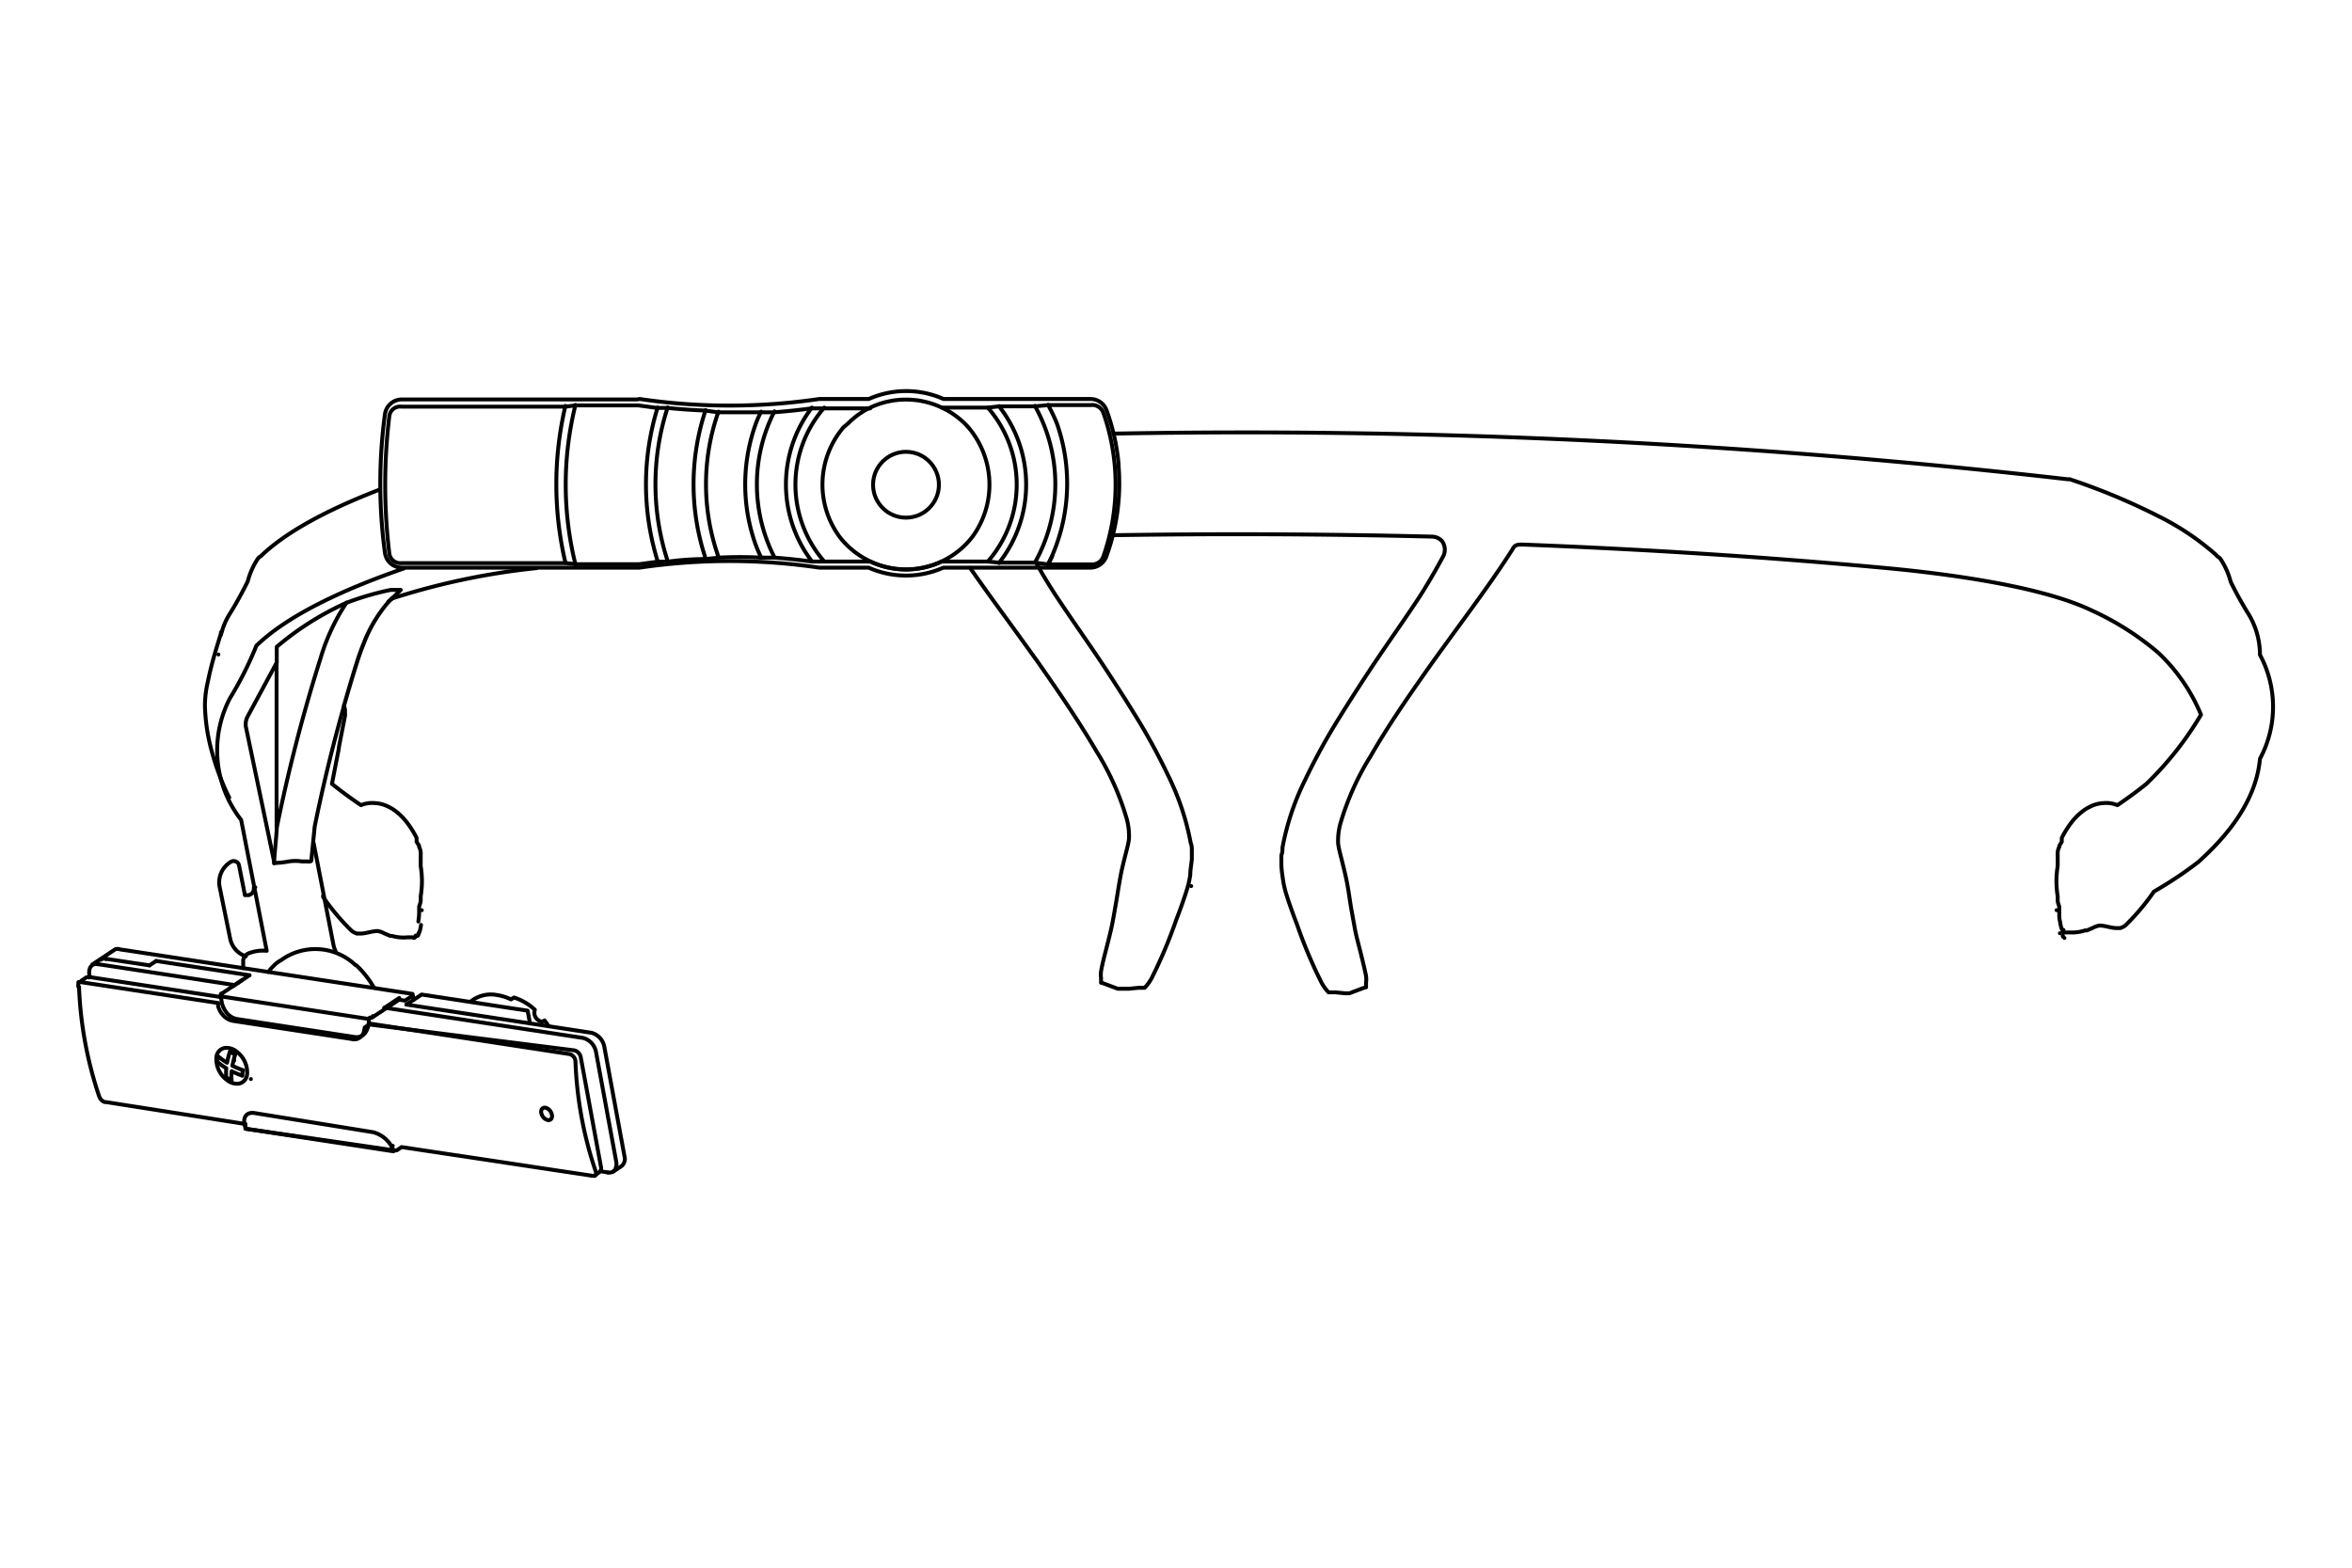 <svg xmlns="http://www.w3.org/2000/svg" viewBox="0 0 150 100"><defs><style>.cls-1{fill:none;stroke:#010101;stroke-linecap:round;stroke-linejoin:round;stroke-width:0.25px;}</style></defs><title>pupil_headset</title><g id="Layer_16" data-name="Layer 16"><path class="cls-1" d="M17.11,62l0,0a3.77,3.77,0,0,1,.51-.55,1.57,1.57,0,0,1,.29-.19,3.72,3.72,0,0,1,4.76.3l0,0"/><path class="cls-1" d="M15.68,61a1.49,1.49,0,0,1-1-1.12L14,56.54a1.52,1.52,0,0,1,.7-1.55h0a.35.35,0,0,1,.54.19l.38,1.92.23,0a.42.42,0,0,0,.34-.42V56.6l.09,0h0"/><path class="cls-1" d="M20.61,57.13l0,0"/><path class="cls-1" d="M26.47,59.79h0l0,0a.18.18,0,0,1-.1,0H26A2.65,2.65,0,0,1,25,59.7l-.11,0-.4-.17a1.22,1.22,0,0,0-.41-.14c-.37,0-.72.16-1.09.16h-.19l-.05,0-.16-.07a.75.75,0,0,1-.18-.12,14.38,14.38,0,0,1-1.8-2.14"/><path class="cls-1" d="M21.94,45l.06.25a.78.78,0,0,1,0,.2.75.75,0,0,1,0,.23l-.39,2v.06L21.17,50c.6.48,1.21.93,1.85,1.36a1.9,1.9,0,0,1,.91-.13,1.83,1.83,0,0,1,.46.08h0a2,2,0,0,1,.4.16,2.42,2.42,0,0,1,.45.28,3.73,3.73,0,0,1,.71.71l0,0a6.06,6.06,0,0,1,.43.64v0l.13.23.06.13v0l0,.1,0,.08h0l0,.06.08.12.08.14,0,.07a.83.83,0,0,1,.1.36h0a.69.69,0,0,1,0,.13v0h0v.73a5.86,5.86,0,0,1,0,1.92l0,.27c0,.13-.06.26-.1.39h0v0q0,.23,0,.46a4.6,4.6,0,0,1-.05.49"/><polyline class="cls-1" points="17.64 42.28 17.64 42.49 17.64 52.8"/><path class="cls-1" d="M24.24,31.22c-2.42.93-5.68,2.39-7.62,4.27a.46.46,0,0,0-.19.17,4.82,4.82,0,0,0-.63,1.42c-.32.66-.68,1.31-1.06,1.94a4.61,4.61,0,0,0-.54,1.1l-.08.27"/><path class="cls-1" d="M61.75,27.25a5.64,5.64,0,0,1,.26,7,5.36,5.36,0,0,1-8.46,0,5.64,5.64,0,0,1,.25-7L54.1,27a5,5,0,0,1,1.4-1,5.33,5.33,0,0,1,4.56,0A5.24,5.24,0,0,1,61.75,27.25Z"/><path class="cls-1" d="M60.06,26H63l.73-.08H66l.85-.08h2.59l.12,0a.75.75,0,0,1,.81.5,13.86,13.86,0,0,1,0,9.15.77.77,0,0,1-.81.51H66.84L66,35.89H63.71L63,35.82H60.06a5.35,5.35,0,0,1-4.56,0H52.57l-.16,0h-.1l-.53,0q-1.19-.16-2.39-.25h-.87q-1.34-.07-2.69,0l-.81.09q-1.22,0-2.44.17h-.64l-1.19.16h-4l-.65-.07H25.61a.71.71,0,0,1-.78-.61,36.65,36.65,0,0,1,0-8.77.69.69,0,0,1,.78-.6H36.06l.65-.08h4l1.19.16h.64q1.22.12,2.44.17l.81.11q1.35,0,2.69,0l.87,0q1.2-.09,2.39-.25l.53,0h.1l.16,0H55.5"/><path class="cls-1" d="M14.08,63.6h0v-.15"/><path class="cls-1" d="M16,68.83v0"/><line class="cls-1" x1="24.51" y1="64.29" x2="25.46" y2="63.66"/><path class="cls-1" d="M17.48,55.07c0-.37.17-1.9.17-2.27A104.69,104.69,0,0,1,20.44,42a13.14,13.14,0,0,1,1.66-3.56"/><path class="cls-1" d="M40.63,25.48h-15a1.09,1.09,0,0,0-1.08.94v0a33.11,33.11,0,0,0,0,8.85,1.09,1.09,0,0,0,1.08.94H40.79a39.21,39.21,0,0,1,11.46,0H55.4a5.87,5.87,0,0,0,4.76,0h9.4a1.09,1.09,0,0,0,1-.72,13.62,13.62,0,0,0,.78-5.74v-.12a13.45,13.45,0,0,0-.77-3.46,1.09,1.09,0,0,0-1-.72h-9.4a5.87,5.87,0,0,0-4.76,0H52.25a39.21,39.21,0,0,1-11.46,0Z"/><line class="cls-1" x1="14.17" y1="63.36" x2="15.91" y2="62.21"/><line class="cls-1" x1="14.1" y1="63.41" x2="14.17" y2="63.36"/><path class="cls-1" d="M14.1,63.41h0"/><line class="cls-1" x1="9.96" y1="61.3" x2="15.91" y2="62.21"/><line class="cls-1" x1="15.46" y1="62.51" x2="14.82" y2="62.93"/><line class="cls-1" x1="6.23" y1="61.5" x2="14.87" y2="62.82"/><line class="cls-1" x1="14.08" y1="63.6" x2="5.67" y2="62.32"/><line class="cls-1" x1="14.91" y1="62.87" x2="14.87" y2="62.82"/><line class="cls-1" x1="9.53" y1="61.58" x2="6.75" y2="61.16"/><line class="cls-1" x1="9.96" y1="61.3" x2="9.53" y2="61.58"/><line class="cls-1" x1="6.23" y1="61.5" x2="6.23" y2="61.5"/><path class="cls-1" d="M6.23,61.5h0"/><path class="cls-1" d="M6.75,61.16a.44.44,0,0,0-.33.06"/><line class="cls-1" x1="6.76" y1="61.15" x2="6.75" y2="61.16"/><path class="cls-1" d="M6.76,61.15h0"/><path class="cls-1" d="M6.23,61.5c-.43-.07-.6.31-.53.69"/><line class="cls-1" x1="14.94" y1="67.65" x2="14.94" y2="67.65"/><line class="cls-1" x1="5.72" y1="62.33" x2="5.7" y2="62.19"/><path class="cls-1" d="M5.2,62.55l.3-.2a.22.22,0,0,1,.17,0"/><path class="cls-1" d="M26.4,59.83h0"/><path class="cls-1" d="M26.69,59.53h0"/><path class="cls-1" d="M26.51,59.68h0"/><path class="cls-1" d="M26.49,59.75h0"/><path class="cls-1" d="M25,38.18l-.24.22"/><path class="cls-1" d="M61.87,36.23c.7,1,1.42,2,2.15,3s1.45,2,2.17,3c1.3,1.86,2.58,3.72,3.73,5.68a17.24,17.24,0,0,1,1.94,4.33h0A4.14,4.14,0,0,1,72,53.53v0s0,0,0,0a5.35,5.35,0,0,1-.11.55c-.13.51-.26,1-.37,1.52s-.19,1.06-.28,1.6-.18,1.07-.28,1.6-.24,1.06-.37,1.58-.27,1-.37,1.58a1.57,1.57,0,0,0,0,.43v.17h0v.08h0l0,0v.05h0v0l0,0h0v0h0l0,0h0l0,0,0,0h0l0,0,0,0,0,0,0,0,0,0h.05l.56.21h0l.45.17.07,0H72l.61-.06H73l0,0,0,0,0,0,0,0,0,0,0,0,0,0,0,0a2.73,2.73,0,0,0,.5-.72,30.52,30.52,0,0,0,1.52-3.63c.24-.61.46-1.23.66-1.86a6.08,6.08,0,0,0,.23-1c0-.33.07-.65.1-1,0-.09,0-.18,0-.27v-.2a.18.18,0,0,1,0-.07c0-.16,0-.32-.07-.48a16.44,16.44,0,0,0-1.45-4.33,39.51,39.51,0,0,0-2.2-4c-.67-1.09-1.77-2.79-2.49-3.85-.86-1.26-1.74-2.51-2.58-3.79-.21-.33-.64-1-1.12-1.88"/><path class="cls-1" d="M71,34.14q10.18-.16,20.34.09a.89.89,0,0,1,.62.28A.93.93,0,0,1,92,35.56c-.63,1.17-1.23,2.14-1.49,2.54-.84,1.28-1.72,2.52-2.58,3.79-.72,1.06-1.82,2.76-2.49,3.85a39.52,39.52,0,0,0-2.2,4,16.44,16.44,0,0,0-1.45,4.33c0,.16,0,.32-.07.48a.18.18,0,0,1,0,.07v.2c0,.09,0,.18,0,.27,0,.33.05.65.1,1a6.08,6.08,0,0,0,.23,1c.2.63.42,1.24.66,1.86a30.52,30.52,0,0,0,1.52,3.63,2.73,2.73,0,0,0,.5.72l0,0,0,0,0,0,0,0,0,0,0,0,0,0,0,0h.44l.61.06h.21l.07,0,.45-.17h0l.56-.21h.05l0,0,0,0,0,0,0,0,0,0h0l0,0,0,0h0l0,0h0v0h0l0,0v0h0v-.05l0,0h0v-.08h0v-.17a1.57,1.57,0,0,0,0-.43c-.11-.53-.24-1.06-.37-1.58s-.27-1-.37-1.58-.2-1.06-.28-1.6-.16-1.07-.28-1.6-.24-1-.37-1.52a5.35,5.35,0,0,1-.11-.55s0,0,0,0v0a4.14,4.14,0,0,1,.14-1.27h0a17.24,17.24,0,0,1,1.94-4.33c1.15-2,2.43-3.83,3.73-5.68.89-1.25,1.8-2.48,2.7-3.72s1.79-2.49,2.61-3.78c.15-.31.34-.31.74-.3,7.77.3,15.51.79,23.25,1.51,3.47.33,9.64,1.1,12.93,2.68a18,18,0,0,1,4.28,2.72,11.42,11.42,0,0,1,2.71,3.94A21,21,0,0,1,136.89,50c-.6.48-1.21.93-1.85,1.36a1.9,1.9,0,0,0-.91-.13,1.83,1.83,0,0,0-.46.08h0a2,2,0,0,0-.4.16,2.42,2.42,0,0,0-.45.28,3.73,3.73,0,0,0-.71.71l0,0a6.07,6.07,0,0,0-.43.64v0l-.13.23-.06.13v0l0,.1,0,.08h0l0,.06-.08.12-.08.14,0,.07a.83.83,0,0,0-.1.36h0a.69.69,0,0,0,0,.13v0h0v.73a5.86,5.86,0,0,0,0,1.92l0,.27c0,.13.06.26.1.39h0v0q0,.23,0,.46c0,.16,0,.33.05.49a2.43,2.43,0,0,0,.07.36v0a.93.93,0,0,0,.1.23l0,0,0,.06,0,0,.05.05,0,0h0l0,0a.18.18,0,0,0,.1,0h.35a2.65,2.65,0,0,0,.93-.13l.11,0,.4-.17a1.22,1.22,0,0,1,.41-.14c.37,0,.72.16,1.09.16h.19l.05,0,.16-.07a.75.75,0,0,0,.18-.12,14.38,14.38,0,0,0,1.8-2.14A25.26,25.26,0,0,0,140.18,55c1.85-1.65,3.71-3.9,3.95-6.6a7,7,0,0,0,0-6.63h0a5,5,0,0,0-.81-2.73c-.38-.63-.74-1.27-1.06-1.94a4.82,4.82,0,0,0-.63-1.42.46.46,0,0,0-.19-.17l-.16-.16h0a16.69,16.69,0,0,0-3.5-2.36h0A41.09,41.09,0,0,0,132,30.57l-.14,0A461.31,461.31,0,0,0,71,27.66"/><path class="cls-1" d="M131.66,59.83h0"/><path class="cls-1" d="M131.6,59.32h0"/><path class="cls-1" d="M131.37,59.53h0"/><path class="cls-1" d="M131.55,59.68h0"/><path class="cls-1" d="M131.57,59.75h0"/><path class="cls-1" d="M131.16,58.06h0"/><circle class="cls-1" cx="57.78" cy="30.92" r="2.1"/><path class="cls-1" d="M48.51,35.57l0-.08q-.14-.29-.26-.59a11.4,11.4,0,0,1,0-8q.13-.33.29-.64"/><line class="cls-1" x1="75.97" y1="56.52" x2="75.96" y2="56.52"/><path class="cls-1" d="M25,38.18a45,45,0,0,1,9.22-1.94"/><path class="cls-1" d="M36.7,25.83A21.12,21.12,0,0,0,36.7,36"/><path class="cls-1" d="M25.08,73.4l.07,0"/><path class="cls-1" d="M37.73,75h0"/><path class="cls-1" d="M26.9,58.06h0"/><path class="cls-1" d="M14.09,40.5l0-.17,0,.08c-.31,1-.62,2-.84,3.1v0a6.69,6.69,0,0,0-.18,1.52,12,12,0,0,0,.26,2.18,16,16,0,0,0,1.29,3.67"/><line class="cls-1" x1="23.77" y1="64.82" x2="23.77" y2="64.82"/><line class="cls-1" x1="25.05" y1="73.09" x2="25.05" y2="73.09"/><line class="cls-1" x1="25.08" y1="73.4" x2="25.08" y2="73.4"/><path class="cls-1" d="M13.8,67.44a1.66,1.66,0,0,0,.67,1.45,1,1,0,0,0,.78.23.66.66,0,0,0,.51-.59,1.66,1.66,0,0,0-.67-1.45,1,1,0,0,0-.78-.23A.66.66,0,0,0,13.8,67.44Z"/><path class="cls-1" d="M13.93,41.75h0"/><path class="cls-1" d="M66.84,36q.14-.25.26-.51"/><path class="cls-1" d="M36.06,35.89a21.82,21.82,0,0,1,0-10"/><path class="cls-1" d="M66,35.89a10.24,10.24,0,0,0,0-10"/><path class="cls-1" d="M63.71,25.91a8.08,8.08,0,0,1,0,10"/><path class="cls-1" d="M49.39,26.24a10.24,10.24,0,0,0,0,9.31"/><path class="cls-1" d="M51.78,26a8.09,8.09,0,0,0,0,9.81"/><path class="cls-1" d="M45.82,26.26a13.88,13.88,0,0,0,0,9.26"/><path class="cls-1" d="M45,26.16a14.94,14.94,0,0,0,0,9.46"/><path class="cls-1" d="M42.58,35.79a15.82,15.82,0,0,1,0-9.8"/><path class="cls-1" d="M41.94,35.79a16.5,16.5,0,0,1,0-9.79"/><line class="cls-1" x1="39.29" y1="74.44" x2="39.29" y2="74.44"/><line class="cls-1" x1="38.77" y1="74.79" x2="38.29" y2="74.71"/><path class="cls-1" d="M14.09,63.41s0,.08,0,.1"/><line class="cls-1" x1="23.58" y1="64.91" x2="23.58" y2="64.91"/><path class="cls-1" d="M66.84,25.83A10.72,10.72,0,0,1,67.4,27a11.54,11.54,0,0,1,0,7.68A10.66,10.66,0,0,1,66.84,36"/><path class="cls-1" d="M63,35.82A7.47,7.47,0,0,0,63,26"/><path class="cls-1" d="M52.57,26a7.47,7.47,0,0,0,0,9.82"/><path class="cls-1" d="M21.94,45q.38-1.35.8-2.69c.14-.45.3-.9.48-1.34a8.9,8.9,0,0,1,1.56-2.58A8.9,8.9,0,0,0,23.22,41c-.18.44-.34.89-.48,1.34a104.85,104.85,0,0,0-2.67,10.38v0l-.21,2.1c0,.08,0,.11-.08.13a.57.57,0,0,1-.17,0l-.35,0a2.75,2.75,0,0,0-.84,0,5.89,5.89,0,0,1-.92.1l-1.83-8.74v-.17a1.06,1.06,0,0,1,.13-.45l1.85-3.43v-1a18.64,18.64,0,0,1,4.45-2.81,18.28,18.28,0,0,1,2.81-.82l.65,0-.44.43-.33.3"/><path class="cls-1" d="M26.85,59a2.52,2.52,0,0,1-.07.36v0a.93.93,0,0,1-.1.23l0,0,0,.06,0,0-.05.05,0,0h0"/><path class="cls-1" d="M26.45,59.8Z"/><path class="cls-1" d="M20,53.77l1.28,6.57a.12.12,0,0,1,0,0,2,2,0,0,0,.12.33"/><path class="cls-1" d="M15.51,61.76l0-.47a.24.24,0,0,1,0-.05.59.59,0,0,1,.14-.28.52.52,0,0,1,.16-.13l0,0a2.48,2.48,0,0,1,1.2-.18l-1.63-8.35a7.19,7.19,0,0,1-.71-7.77h0a22.32,22.32,0,0,0,1.68-3.34h0c2.32-2.25,6.52-3.93,9.41-4.93"/><path class="cls-1" d="M22.73,61.58A6.1,6.1,0,0,1,23.85,63,6.1,6.1,0,0,0,22.73,61.58Z"/><path class="cls-1" d="M15.67,72l9.42,1.44,0-.07a1.92,1.92,0,0,0-1.3-1.15L16.23,71c-.57-.09-.78.37-.59.86Z"/><path class="cls-1" d="M23.64,65.3l12.69,1.94a.51.51,0,0,1,.37.48,24.64,24.64,0,0,0,1.29,7,.24.24,0,0,1-.06.29"/><path class="cls-1" d="M37.92,75h0l-.07,0h-.08L25.61,73.17l-.31.21-.07,0h-.07L15.65,72h0l0,0h0l0-.06,0-.14v-.11h-.06L6.76,70.3l-.09,0a.63.63,0,0,1-.34-.35h0a24.71,24.71,0,0,1-1.29-7H5a.43.43,0,0,1,0-.19l0-.06h0l0-.05h0l0,0h0a.23.23,0,0,1,.17,0l8.74,1.33v.05a1.56,1.56,0,0,0,0,.16,1.62,1.62,0,0,0,.21.44l0,0,.1.12h0a1.12,1.12,0,0,0,.64.37h0l7.53,1.15a.72.72,0,0,0,.4,0l.12-.06h0a.78.78,0,0,0,.18-.16h0l.05-.07,0,0,.07-.14,0-.08a1.45,1.45,0,0,0,.05-.22,0,0,0,0,1,0,0h0l.29-.19L36.63,67a.56.56,0,0,1,.41.45l1.29,7a.3.3,0,0,1-.1.31Z"/><path class="cls-1" d="M24.51,64.29h.07l12.61,1.92a1.13,1.13,0,0,1,.82.89l1.29,7c.07.38-.1.75-.53.69"/><path class="cls-1" d="M25.92,64.08l11.8,1.8a1.13,1.13,0,0,1,.82.89l1.29,7a.6.6,0,0,1-.2.62l-.53.35"/><polyline class="cls-1" points="25.92 64.08 26.89 63.44 33.65 64.47 33.8 65.28"/><path class="cls-1" d="M30,63.9a2.06,2.06,0,0,1,1.69-.43,3.21,3.21,0,0,1,.9.28l.19-.12a3.48,3.48,0,0,1,1.33.78.58.58,0,0,0,.34.73.26.26,0,0,0,.28-.05q.14.18.26.37"/><path class="cls-1" d="M26.38,63.77l-.07-.37L7.65,60.56a.4.4,0,0,0-.31,0l-.92.61-.53.35"/><path class="cls-1" d="M34.79,70.66a.55.55,0,0,1,.39.39.36.36,0,0,1,0,.28.22.22,0,0,1-.24.12.56.56,0,0,1-.4-.39.35.35,0,0,1,0-.28A.22.22,0,0,1,34.79,70.66Z"/><path class="cls-1" d="M15,67.27l-.34-.19a6.35,6.35,0,0,0-.18.71,4.13,4.13,0,0,1-.57-.41,1.93,1.93,0,0,0-.05.35,4.13,4.13,0,0,0,.57.41,3.65,3.65,0,0,0,0,.58,2.34,2.34,0,0,0,.34.19,3.65,3.65,0,0,1,0-.58,5.85,5.85,0,0,0,.69.29c0-.12,0-.23.05-.35a5.85,5.85,0,0,1-.69-.29A6.35,6.35,0,0,1,15,67.27Z"/><path class="cls-1" d="M23.53,65l-9.42-1.44v.09a1.59,1.59,0,0,0,.27.85,1.13,1.13,0,0,0,.72.5l7.53,1.15a.69.69,0,0,0,.69-.31,1.29,1.29,0,0,0,.2-.76Z"/><path class="cls-1" d="M23.53,65a.32.32,0,0,1,.11-.08h0l.07,0,1.74-1.15.38.06.47-.31"/></g></svg>